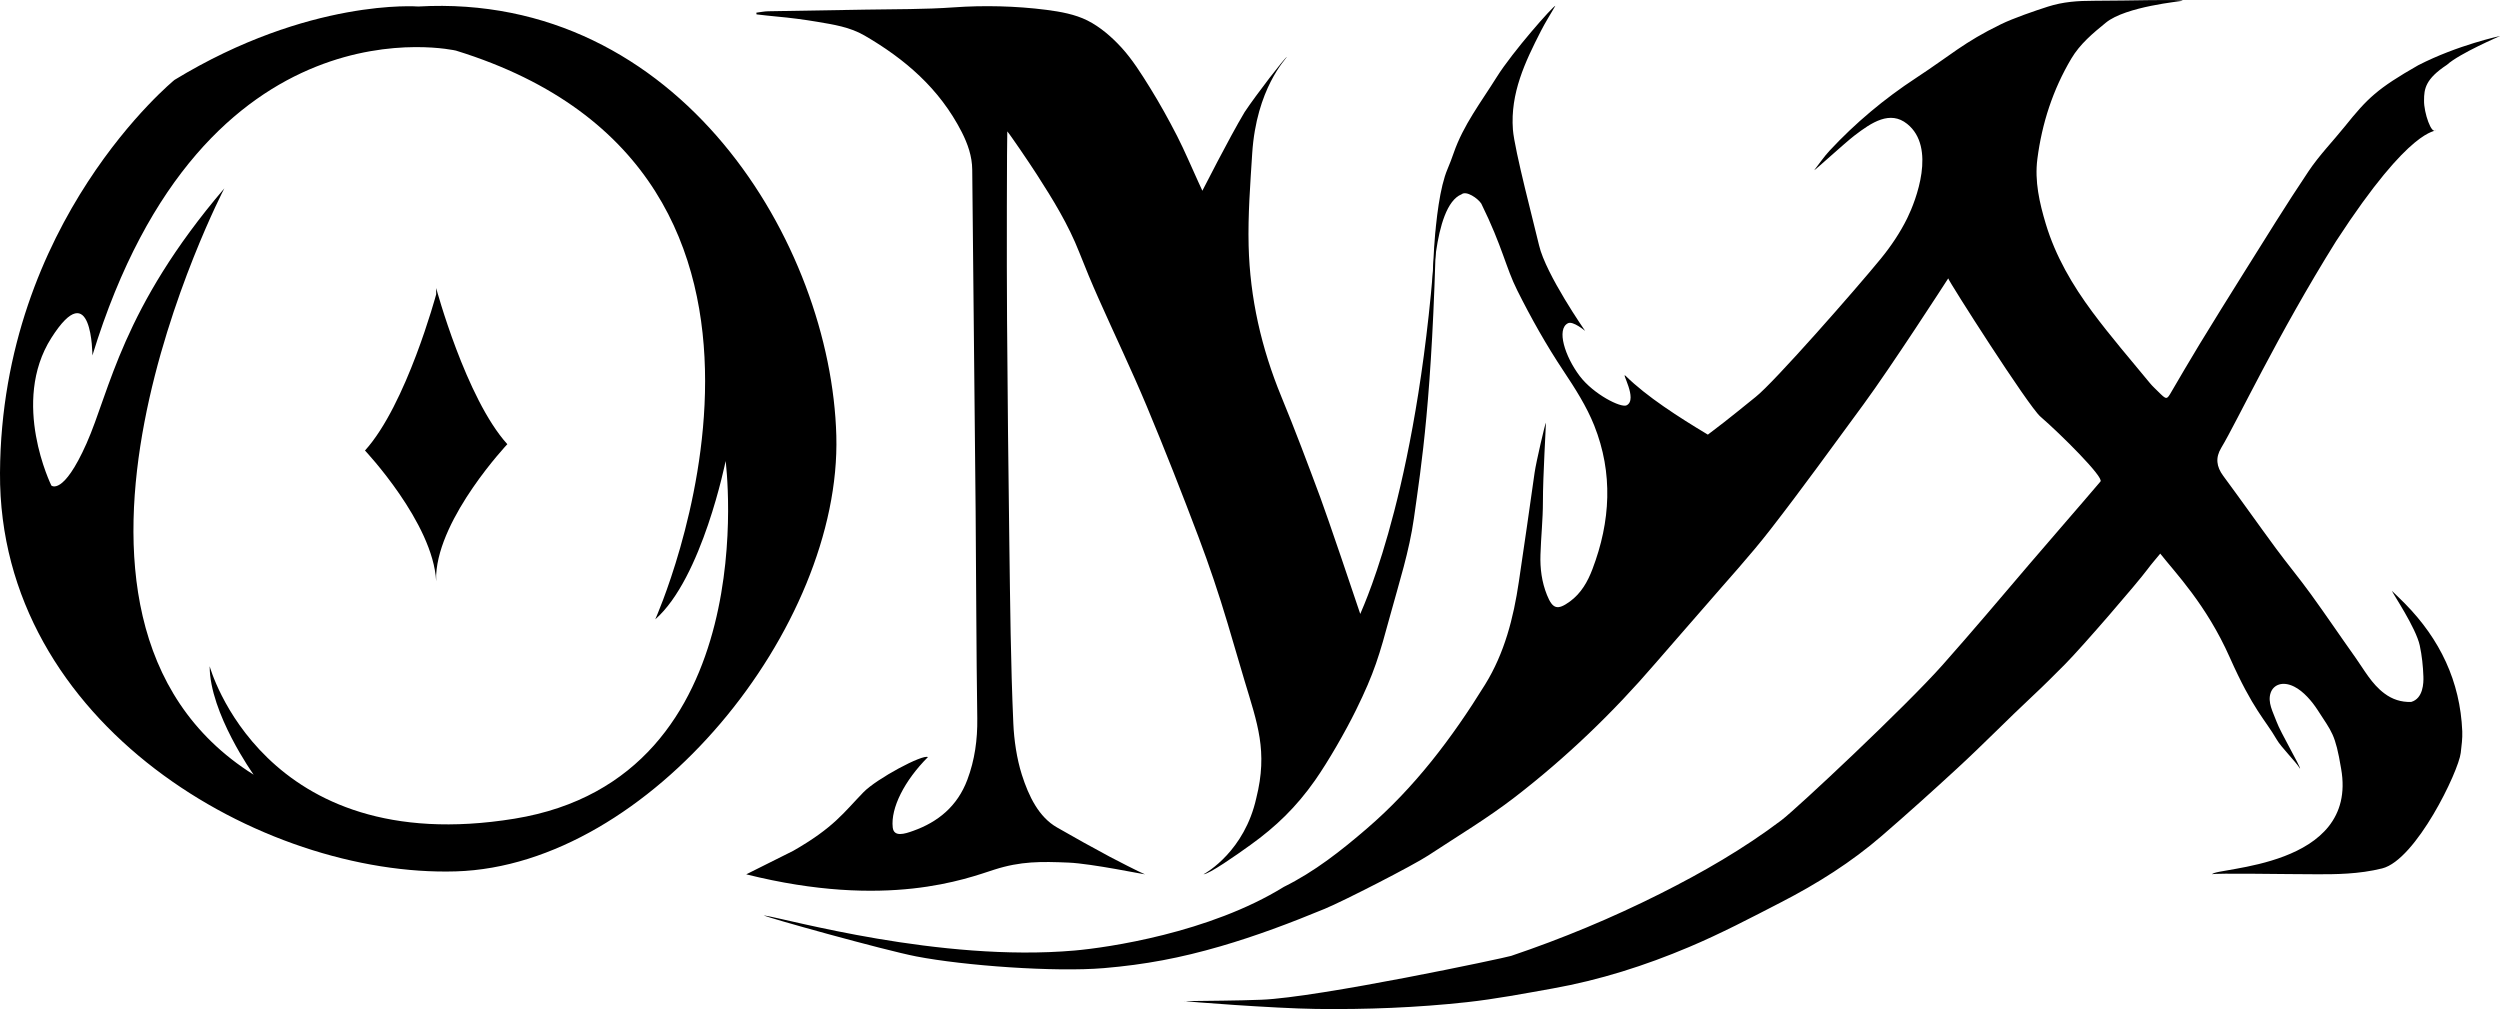 <?xml version="1.0" encoding="UTF-8"?><svg id="Layer_2" data-name="Layer 2" xmlns="http://www.w3.org/2000/svg" viewBox="0 0 426.39 172.12"><g id="Layer_2-2" data-name="Layer 2"><g><path d="m74.39,49.13v1.08s-5.07,18.83-12.14,26.63c0,0,11.64,12.34,12.14,22.3v-1.08c.5-9.96,12.14-22.3,12.14-22.3-7.06-7.79-12.14-26.63-12.14-26.63Z"/><path d="m201.99,170.75c4.39-.07,8.79-.07,13.17-.24,9.74-.38,41.59-7.15,42.58-7.48,8.7-2.94,17.16-6.46,25.37-10.58,7.24-3.64,14.26-7.67,20.73-12.56,2.62-1.98,21.2-19.41,27.47-26.47,5.06-5.7,9.98-11.53,14.93-17.34,3.83-4.49,8.19-9.46,12.01-13.96.61-.72-6.81-8.1-10.25-11.07-2.06-1.78-15.69-23.15-15.72-23.57-.45.71-9.74,15.07-14.45,21.49-5.25,7.14-10.43,14.33-15.86,21.32-3.52,4.54-7.43,8.77-11.18,13.13-2.81,3.26-5.68,6.48-8.48,9.74-7.2,8.38-15.15,16.01-23.88,22.75-4.71,3.64-9.85,6.71-14.83,9.99-2.62,1.72-14.41,7.76-17.65,9.1-5.83,2.41-11.73,4.64-17.8,6.4-6.82,1.98-12.8,3.12-19.89,3.72-8.37.7-23.79-.41-32-2-5.48-1.06-25.88-6.75-26-7,3.98.59,30,8,53,6,5.6-.49,23-3,35.71-10.86,5.23-2.59,9.75-6.15,14.15-9.94,8.17-7.02,14.55-15.48,20.17-24.57,3.31-5.36,4.84-11.34,5.75-17.5.92-6.2,1.82-12.41,2.69-18.62.25-1.79,1.83-8.55,1.93-8.54.03.26-.52,9.24-.51,13.48,0,3.01-.33,6.02-.42,9.03-.08,2.35.22,4.67,1.11,6.88.97,2.41,1.8,2.64,3.91,1.11,1.92-1.4,3.04-3.39,3.85-5.53,3.09-8.12,3.54-16.36.3-24.49-1.31-3.28-3.27-6.34-5.24-9.3-2.94-4.42-5.52-9.01-7.89-13.75-1.98-3.95-2.49-7.38-6.13-14.79-.58-.9-2.56-2.27-3.37-1.59-5,2-4.92,18.02-5,18,0-.24,0-16.18,2.61-22.31.38-.9.73-1.81,1.05-2.74,1.66-4.79,4.65-8.64,7.35-12.96,2.7-4.31,9.61-12.12,9.99-12.14-.83,1.44-1.72,2.84-2.47,4.31-2.7,5.28-5.23,10.6-4.77,16.8.26,3.45,3.71,16.51,4.46,19.74,1.15,4.96,7.86,14.6,7.86,14.6,0,0-2.07-1.75-2.93-1.31-2,1-.52,5.66,2,9,2.35,3.11,7.04,5.48,8,5,2-1-1.12-5.97-.14-5,3.55,3.5,9,7,14,10,4-3,6.36-5.02,8.16-6.44,3.09-2.42,17.09-18.37,21.33-23.56,1.74-2.13,3.31-4.46,4.52-6.92,1.49-3.03,4.98-12.08-.02-16.08-2.91-2.33-6.02-.29-9,2-1.65,1.27-6.77,5.97-6.85,5.9.86-1.11,1.65-2.28,2.6-3.31,4.42-4.75,9.36-8.88,14.79-12.44,5.95-3.9,8.08-6.04,14.47-9.15,2.12-1.03,5.75-2.28,8-3,2.58-.82,5-1,8-1,6,0,14.64-.29,15,0-.3.1-9.72.96-13.11,3.73-2.21,1.8-4.41,3.62-5.91,6.15-3.14,5.3-5,11.03-5.78,17.1-.49,3.79.36,7.49,1.44,11.09,1.66,5.51,4.55,10.44,7.95,15.02,3.09,4.16,6.49,8.09,9.78,12.09.24.29.49.56.76.82,1.9,1.84,2.02,2.24,2.71,1.07,1.65-2.81,3.28-5.63,4.98-8.42,2.5-4.09,5.02-8.16,7.57-12.22,3.65-5.81,7.24-11.66,11.06-17.35,1.82-2.72,4.14-5.1,6.2-7.66,3.87-4.81,5.5-6.42,12.5-10.42,6.76-3.47,14-5,14-5,0,0-7,3-9.09,4.92-3.67,2.42-3.91,4.08-3.91,6.08-.05,2.06,1.31,6.01,2,5,.02.56-4-1-17,19-10,16-16.94,30.86-19.59,35.25-1.02,1.69-.82,3.21.34,4.78,3.02,4.08,5.94,8.23,8.95,12.32,1.95,2.65,4.06,5.18,5.99,7.85,2.58,3.56,5.04,7.21,7.59,10.79,1.53,2.15,2.77,4.52,4.96,6.15,1.36,1.02,2.86,1.5,4.56,1.45,2.07-.59,2.13-3.26,2.09-4.33-.06-1.77-.25-3.56-.62-5.3-.66-3.05-4.61-8.86-4.75-9.32.75.73,1.51,1.45,2.24,2.19,5.94,6.05,9.41,13.23,9.76,21.77.05,1.22-.12,2.45-.26,3.67-.36,3.16-7.64,18.27-13.4,19.71-4,1-8,1-11,1-5.12,0-17.56-.23-18,0,.46-1.2,25-1,22-18-1-6-1.59-6.24-4-10-.96-1.49-2.42-3.21-4-4-2-1-3.52-.31-4,1-.61,1.67.4,3.35,1,5,.65,1.79,4.08,7.63,4,8-.82-1.32-3.23-3.65-4-5-1.93-3.35-4-5-8-14s-9.28-14.42-11.85-17.69c-.83,1.02-1.54,1.81-2.17,2.67-1.74,2.35-11.07,13.17-14.05,16.18-1.81,1.82-3.62,3.64-5.5,5.39-4.35,4.06-8.51,8.34-12.89,12.37-4.23,3.9-8.51,7.75-12.86,11.51-5.21,4.51-11.02,8.16-17.13,11.31-5.19,2.68-10.38,5.4-15.76,7.67-7.49,3.17-15.24,5.64-23.27,7.07-4.87.87-9.74,1.8-14.66,2.34-8.53.93-17.09,1.26-25.68,1.15-7.07-.09-22.46-1.26-22.45-1.35Z"/><path d="m142.64,74.32C141.76,41.63,115.9-1.41,71.33,1.11c0,0-18.57-1.48-41.57,12.52C29.76,13.63.25,37.68,0,80.65c-.24,42.97,44.76,68.97,77.76,67.97s65.77-41.62,64.88-74.31Zm-54.88,65.31c-43,7-52-26-52-26,0,8,7.5,18.5,7.5,18.5C.26,105.13,38.26,32.13,38.26,32.13c-17.5,20.5-19.5,34.5-23.5,43.5s-6,7.18-6,7.18c0,0-7-14.18,0-25.18s7,3,7,3C34.76-1.37,77.76,8.63,77.76,8.63c68,21,34,97,34,97,8-7,12-27,12-27,0,0,7,54-36,61Z"/><path d="m127.26,149.13l8-4c7-4,8.66-6.57,12-10,2.27-2.34,10.16-6.54,11-6-4,4-6.37,8.69-6,12,.19,1.68,2.02,1.11,3.51.57,4.19-1.5,7.51-4.16,9.22-8.72,1.26-3.35,1.74-6.83,1.69-10.47-.17-11.74-.18-23.49-.28-35.24-.18-19.44-.38-38.88-.58-58.32-.02-2.31-.77-4.42-1.79-6.43-3.82-7.47-9.74-12.48-16.56-16.45-2.52-1.47-5.31-1.88-8.06-2.35-2.31-.39-4.63-.69-6.96-.9-1.14-.1-2.28-.24-3.42-.37,0-.1-.02-.19-.03-.29.67-.08,1.34-.23,2.01-.24,5.55-.11,11.09-.19,16.64-.28,5.03-.09,10.06-.03,15.07-.39s10.54-.24,15.76.43c2.38.31,4.87.75,7,1.82,2.15,1.08,4.14,2.8,5.82,4.64,1.85,2.03,3.37,4.46,4.85,6.84,1.65,2.66,3.18,5.43,4.62,8.23,1.3,2.55,2.41,5.21,3.61,7.82.21.45.42.9.69,1.5.14-.23,4.43-8.75,7.21-13.42,2-3,6.88-9.33,7.21-9.41-.18.36-5.21,5.41-5.92,16.47-.33,5.24-.74,10.5-.61,15.73.22,8.94,2.19,17.51,5.57,25.72,2.35,5.69,4.52,11.48,6.67,17.26,1.17,3.14,5.98,17.33,6.8,19.83.85-2.03,10.27-22.6,12.97-66.18-.7,29.58-2.53,40.66-3.82,49.87-.79,5.61-2.51,10.94-3.99,16.36-1.93,7.09-2.73,9.92-5.89,16.35-1.77,3.6-4.7,8.72-7,12-3.18,4.53-6.64,7.87-11,11-2.48,1.79-7.05,4.98-8,5,.54-.29,7-4,9-13,2-8,.18-12.72-2-20-.79-2.65-2.11-7.17-2.9-9.82-1.48-4.96-3.13-9.87-4.95-14.69-2.83-7.5-5.76-14.95-8.84-22.33-2.6-6.21-5.51-12.27-8.24-18.42-1.14-2.56-2.22-5.16-3.25-7.78-1.87-4.77-4.51-9.05-7.23-13.28-1.42-2.21-4.69-7-5.06-7.38-.06.75-.12,22.19-.04,32.37.09,12.66.22,25.31.39,37.97.14,10.21.23,20.43.68,30.63.12,2.81.58,5.99,1.45,8.74,1.18,3.69,2.89,7.23,6,9,3.41,1.95,5.55,3.15,9,5,.97.52,4.98,2.58,6,3-.03.05-9.08-1.83-13-2-4.72-.2-8.18-.25-12.7,1.2-4.74,1.52-18.3,6.8-42.3.8"/></g></g></svg>